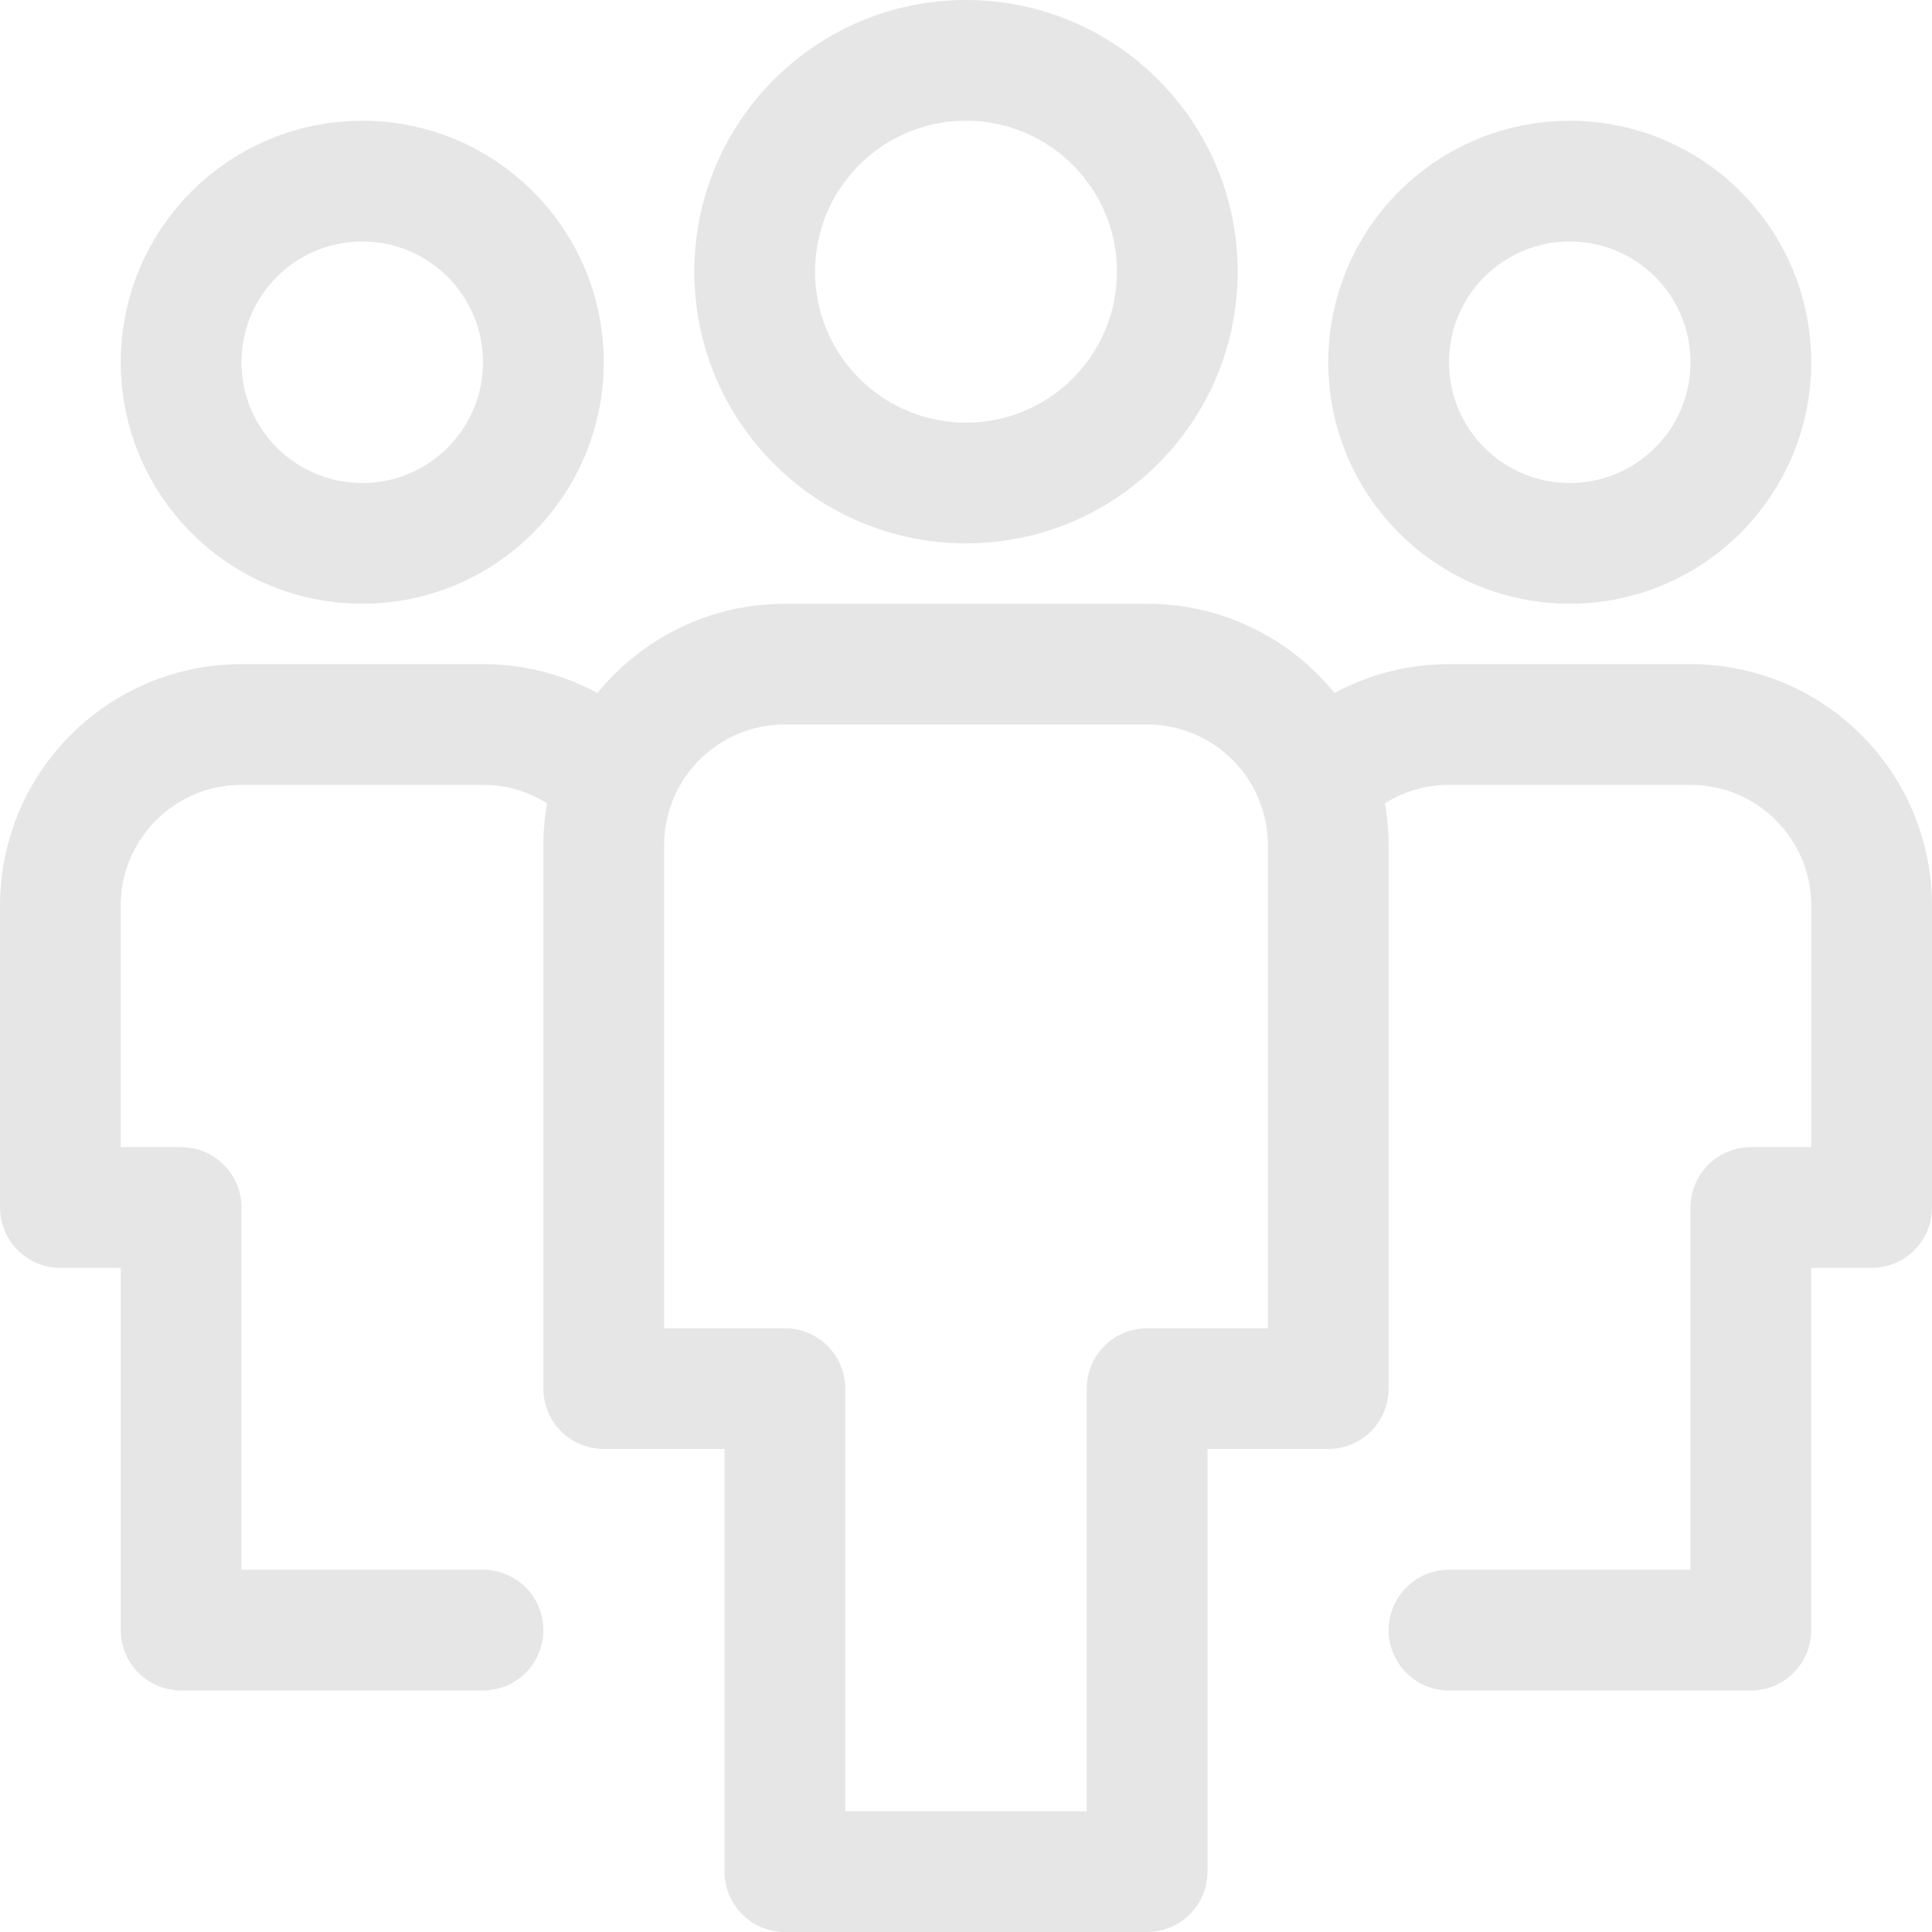 <svg width="32" height="32" viewBox="0 0 32 32" fill="none" xmlns="http://www.w3.org/2000/svg">
<g clip-path="url(#clip0_209_771)">
<path d="M10.189 12.95C9.641 12.366 8.863 12 8 12H4C2.343 12 1 13.343 1 15V20H3V27H8" stroke="#E6E6E6" stroke-width="2" stroke-linecap="round" stroke-linejoin="round"/>
<path d="M6 9C7.657 9 9 7.657 9 6C9 4.343 7.657 3 6 3C4.343 3 3 4.343 3 6C3 7.657 4.343 9 6 9Z" stroke="#E6E6E6" stroke-width="2" stroke-linecap="round" stroke-linejoin="round"/>
<path d="M21.811 12.95C22.359 12.366 23.137 12 24 12H28C29.657 12 31 13.343 31 15V20H29V27H24" stroke="#E6E6E6" stroke-width="2" stroke-linecap="round" stroke-linejoin="round"/>
<path d="M26 9C27.657 9 29 7.657 29 6C29 4.343 27.657 3 26 3C24.343 3 23 4.343 23 6C23 7.657 24.343 9 26 9Z" stroke="#E6E6E6" stroke-width="2" stroke-linecap="round" stroke-linejoin="round"/>
<path d="M19 31H13V23H10V14C10 12.343 11.343 11 13 11H19C20.657 11 22 12.343 22 14V23H19V31Z" stroke="#E6E6E6" stroke-width="2" stroke-linecap="round" stroke-linejoin="round"/>
<path d="M16 8C17.933 8 19.5 6.433 19.5 4.5C19.5 2.567 17.933 1 16 1C14.067 1 12.5 2.567 12.5 4.5C12.5 6.433 14.067 8 16 8Z" stroke="#E6E6E6" stroke-width="2" stroke-linecap="round" stroke-linejoin="round"/>
</g>
<defs>
<clipPath id="clip0_209_771">
<rect width="32" height="32" fill="white"/>
</clipPath>
</defs>
</svg>
